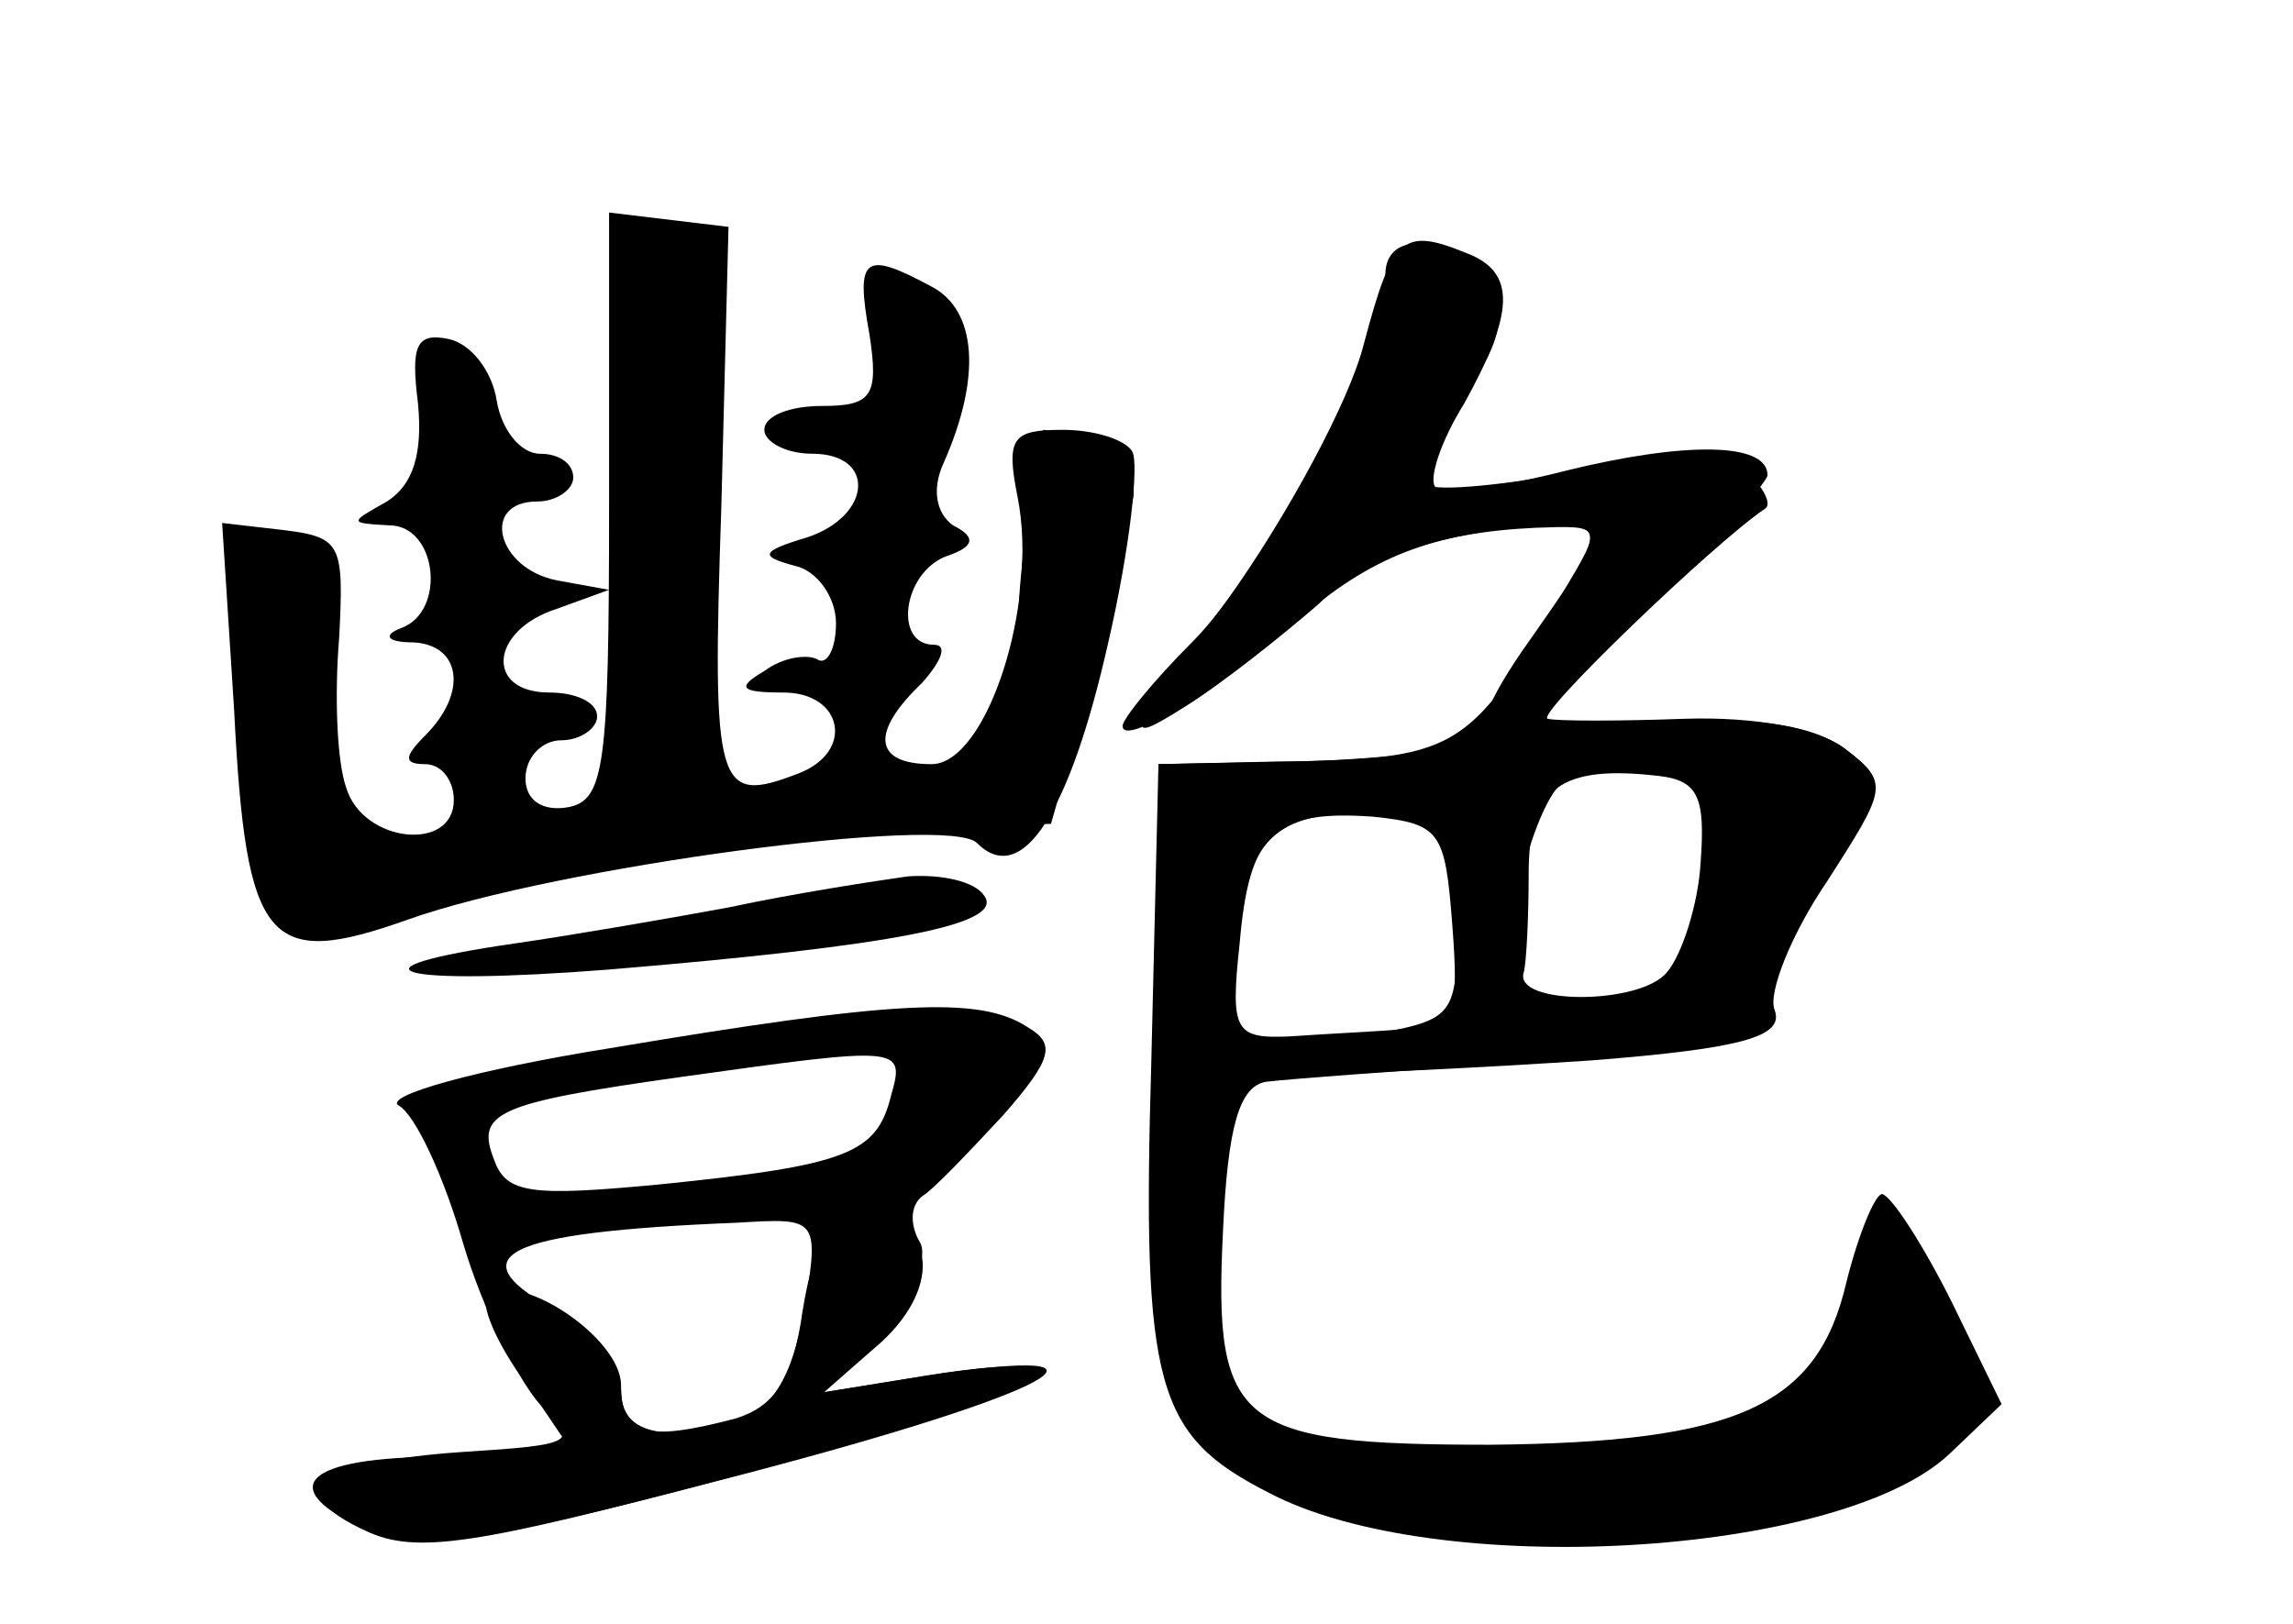 <?xml version="1.0" standalone="no"?>
<!DOCTYPE svg PUBLIC "-//W3C//DTD SVG 20010904//EN"
 "http://www.w3.org/TR/2001/REC-SVG-20010904/DTD/svg10.dtd">
<svg version="1.0" xmlns="http://www.w3.org/2000/svg"
 width="96pt" height="68pt" viewBox="0 0 96 68"
 preserveAspectRatio="xMidYMid meet">
<g transform="translate(0,68) scale(0.1,-0.1)" fill="#000000" stroke="none">
<g id="part-0" class="char-part">
  <path d="M255 468 c0 -109 -2 -123 -17 -126 -11 -2 -18 3 -18 12 0 9 7 16 15
16 8 0 15 5 15 10 0 6 -9 10 -20 10 -27 0 -25 26 3 35 l22 8 -22 4 c-25 5 -32
33 -8 33 8 0 15 5 15 10 0 6 -6 10 -14 10 -8 0 -16 10 -18 22 -2 13 -11 24
-20 26 -14 3 -16 -3 -13 -27 2 -21 -2 -34 -13 -41 -16 -9 -16 -9 1 -10 20 0
24 -36 5 -43 -8 -3 -6 -6 5 -6 20 -1 23 -21 5 -39 -9 -9 -9 -12 0 -12 7 0 12
-7 12 -15 0 -22 -38 -18 -45 5 -4 11 -5 39 -3 63 2 39 1 42 -23 45 l-26 3 5
-78 c5 -99 14 -109 73 -88 62 22 226 44 238 32 19 -19 39 13 55 84 9 39 13 75
10 80 -3 5 -16 9 -29 9 -21 0 -24 -3 -19 -28 9 -45 -13 -112 -36 -112 -24 0
-26 13 -4 34 8 9 11 16 5 16 -17 0 -13 30 5 37 12 4 13 8 3 13 -7 5 -9 15 -4
26 16 36 14 64 -5 74 -28 15 -32 13 -26 -20 4 -26 1 -30 -20 -30 -13 0 -24 -4
-24 -10 0 -5 9 -10 20 -10 27 0 25 -26 -2 -35 -20 -6 -20 -8 -5 -12 9 -2 17
-13 17 -24 0 -11 -4 -18 -8 -15 -4 2 -14 1 -22 -5 -12 -7 -10 -9 8 -9 25 0 30
-25 6 -34 -34 -13 -36 -7 -32 112 l3 117 -25 3 -25 3 0 -123z"/>
  <path d="M580 565 c0 -28 -50 -123 -81 -154 -16 -16 -29 -32 -29 -35 0 -9 39
15 73 44 31 27 57 37 100 39 28 1 28 1 12 -26 -41 -69 -44 -71 -125 -72 l-45
-1 -3 -125 c-4 -136 2 -156 49 -180 70 -37 239 -27 285 16 l22 21 -21 43 c-12
24 -25 44 -29 45 -3 0 -10 -17 -15 -37 -12 -52 -46 -67 -149 -68 -106 0 -116
8 -112 89 2 45 7 61 18 63 8 1 59 5 113 8 84 6 97 9 97 25 0 9 11 34 25 55 25
35 25 38 8 51 -11 9 -38 14 -68 13 -27 -1 -53 -1 -57 0 -6 1 70 74 91 88 3 2
-1 9 -7 15 -8 8 -26 9 -69 1 -32 -6 -61 -9 -66 -6 -4 2 2 18 14 35 17 23 20
35 12 47 -14 22 -43 26 -43 6z m132 -246 c-1 -18 -8 -39 -14 -46 -11 -14 -65
-14 -60 0 1 4 2 22 2 41 0 36 13 46 55 41 16 -2 19 -9 17 -36z m-104 -26 c3
-39 1 -43 -20 -44 -13 -1 -34 -2 -48 -3 -23 -1 -25 2 -21 39 4 46 14 56 56 53
28 -3 30 -6 33 -45z"/>
  <path d="M380 313 c-14 -2 -47 -7 -75 -13 -27 -5 -68 -12 -89 -15 -76 -11 -50
-18 39 -11 120 10 166 19 157 31 -4 6 -18 9 -32 8z"/>
  <path d="M255 241 c-56 -9 -95 -20 -88 -24 7 -4 19 -30 27 -58 8 -27 23 -57
32 -67 17 -16 15 -17 -32 -20 -60 -4 -76 -17 -41 -33 21 -10 46 -6 151 22 124
33 167 56 84 43 l-43 -7 24 26 c13 14 20 31 16 37 -4 7 -4 15 1 19 5 3 20 19
34 34 21 24 22 30 10 37 -20 13 -56 11 -175 -9z m118 -20 c-6 -24 -18 -29 -97
-37 -53 -5 -64 -4 -69 10 -8 20 0 24 78 35 93 13 94 13 88 -8z m-36 -88 c-7
-40 -20 -53 -54 -53 -16 0 -23 6 -23 18 0 10 -11 25 -25 32 -45 24 -26 34 74
38 33 2 34 2 28 -35z"/>
</g>
<g id="part-1" class="char-part">
  <path d="M266 468 l7 -125 -39 -6 c-22 -4 -51 -7 -66 -7 -27 0 -28 1 -28 59 0
45 -4 60 -16 65 -25 10 -34 -2 -24 -30 6 -14 10 -50 10 -81 0 -63 -12 -60 120
-28 36 8 98 16 138 18 l72 2 10 35 c6 19 10 43 10 53 0 10 5 27 10 37 8 15 6
21 -9 30 -11 5 -22 10 -24 10 -2 0 -7 -30 -10 -66 -2 -36 -6 -67 -8 -69 -2 -2
-30 -6 -63 -10 l-58 -8 3 117 c2 64 1 116 -3 116 -3 0 -14 3 -23 6 -15 6 -15
-5 -9 -118z"/>
</g>
<g id="part-2" class="char-part">
  <path d="M336 131 c-4 -29 -12 -40 -28 -45 -38 -10 -48 -7 -48 14 0 20 -44 49
-56 37 -3 -3 4 -20 16 -36 l21 -31 -55 0 c-59 0 -72 -13 -32 -31 19 -9 48 -5
147 21 132 34 180 57 94 45 l-50 -8 24 21 c26 24 22 52 -7 52 -15 0 -21 -9
-26 -39z"/>
</g>
<g id="part-3" class="char-part">
  <path d="M571 536 c-6 -24 -32 -72 -57 -107 -43 -58 -45 -62 -18 -45 16 10 41
30 56 43 17 17 43 27 74 31 51 5 51 6 11 -51 -34 -50 -8 -42 48 13 30 30 55
58 55 61 0 14 -35 14 -84 2 -27 -7 -52 -10 -55 -7 -3 3 2 19 12 35 21 38 22
55 1 63 -27 11 -31 7 -43 -38z"/>
</g>
<g id="part-4" class="char-part">
  <path d="M635 370 c-27 -5 -72 -9 -100 -9 l-50 -1 0 -65 0 -65 50 0 c28 0 87
3 132 6 63 5 80 10 76 21 -3 7 7 32 22 54 25 39 26 41 8 55 -20 15 -60 16
-138 4z m80 -20 c3 -5 1 -28 -5 -50 -10 -37 -13 -40 -46 -40 l-36 0 7 43 c4
23 13 45 19 49 16 11 54 10 61 -2z m-105 -54 c0 -43 0 -43 -41 -50 -52 -8 -59
-3 -52 42 7 43 17 52 61 52 31 0 32 -1 32 -44z"/>
</g>
<g id="part-5" class="char-part">
  <path d="M489 147 c-3 -21 -1 -41 4 -44 12 -7 13 -2 7 42 l-6 40 -5 -38z"/>
  <path d="M782 153 c2 -52 -19 -67 -115 -83 -57 -10 -74 -9 -114 4 -57 20 -58
20 -43 1 7 -8 16 -13 20 -10 5 3 10 0 12 -7 6 -17 188 -22 184 -5 -1 7 -1 9 1
5 6 -11 51 -10 57 1 4 5 0 12 -6 15 -7 2 -4 4 7 3 11 -1 21 2 22 7 1 5 5 12
10 15 5 3 -1 21 -13 39 -16 23 -23 28 -22 15z"/>
</g>
</g>
</svg>